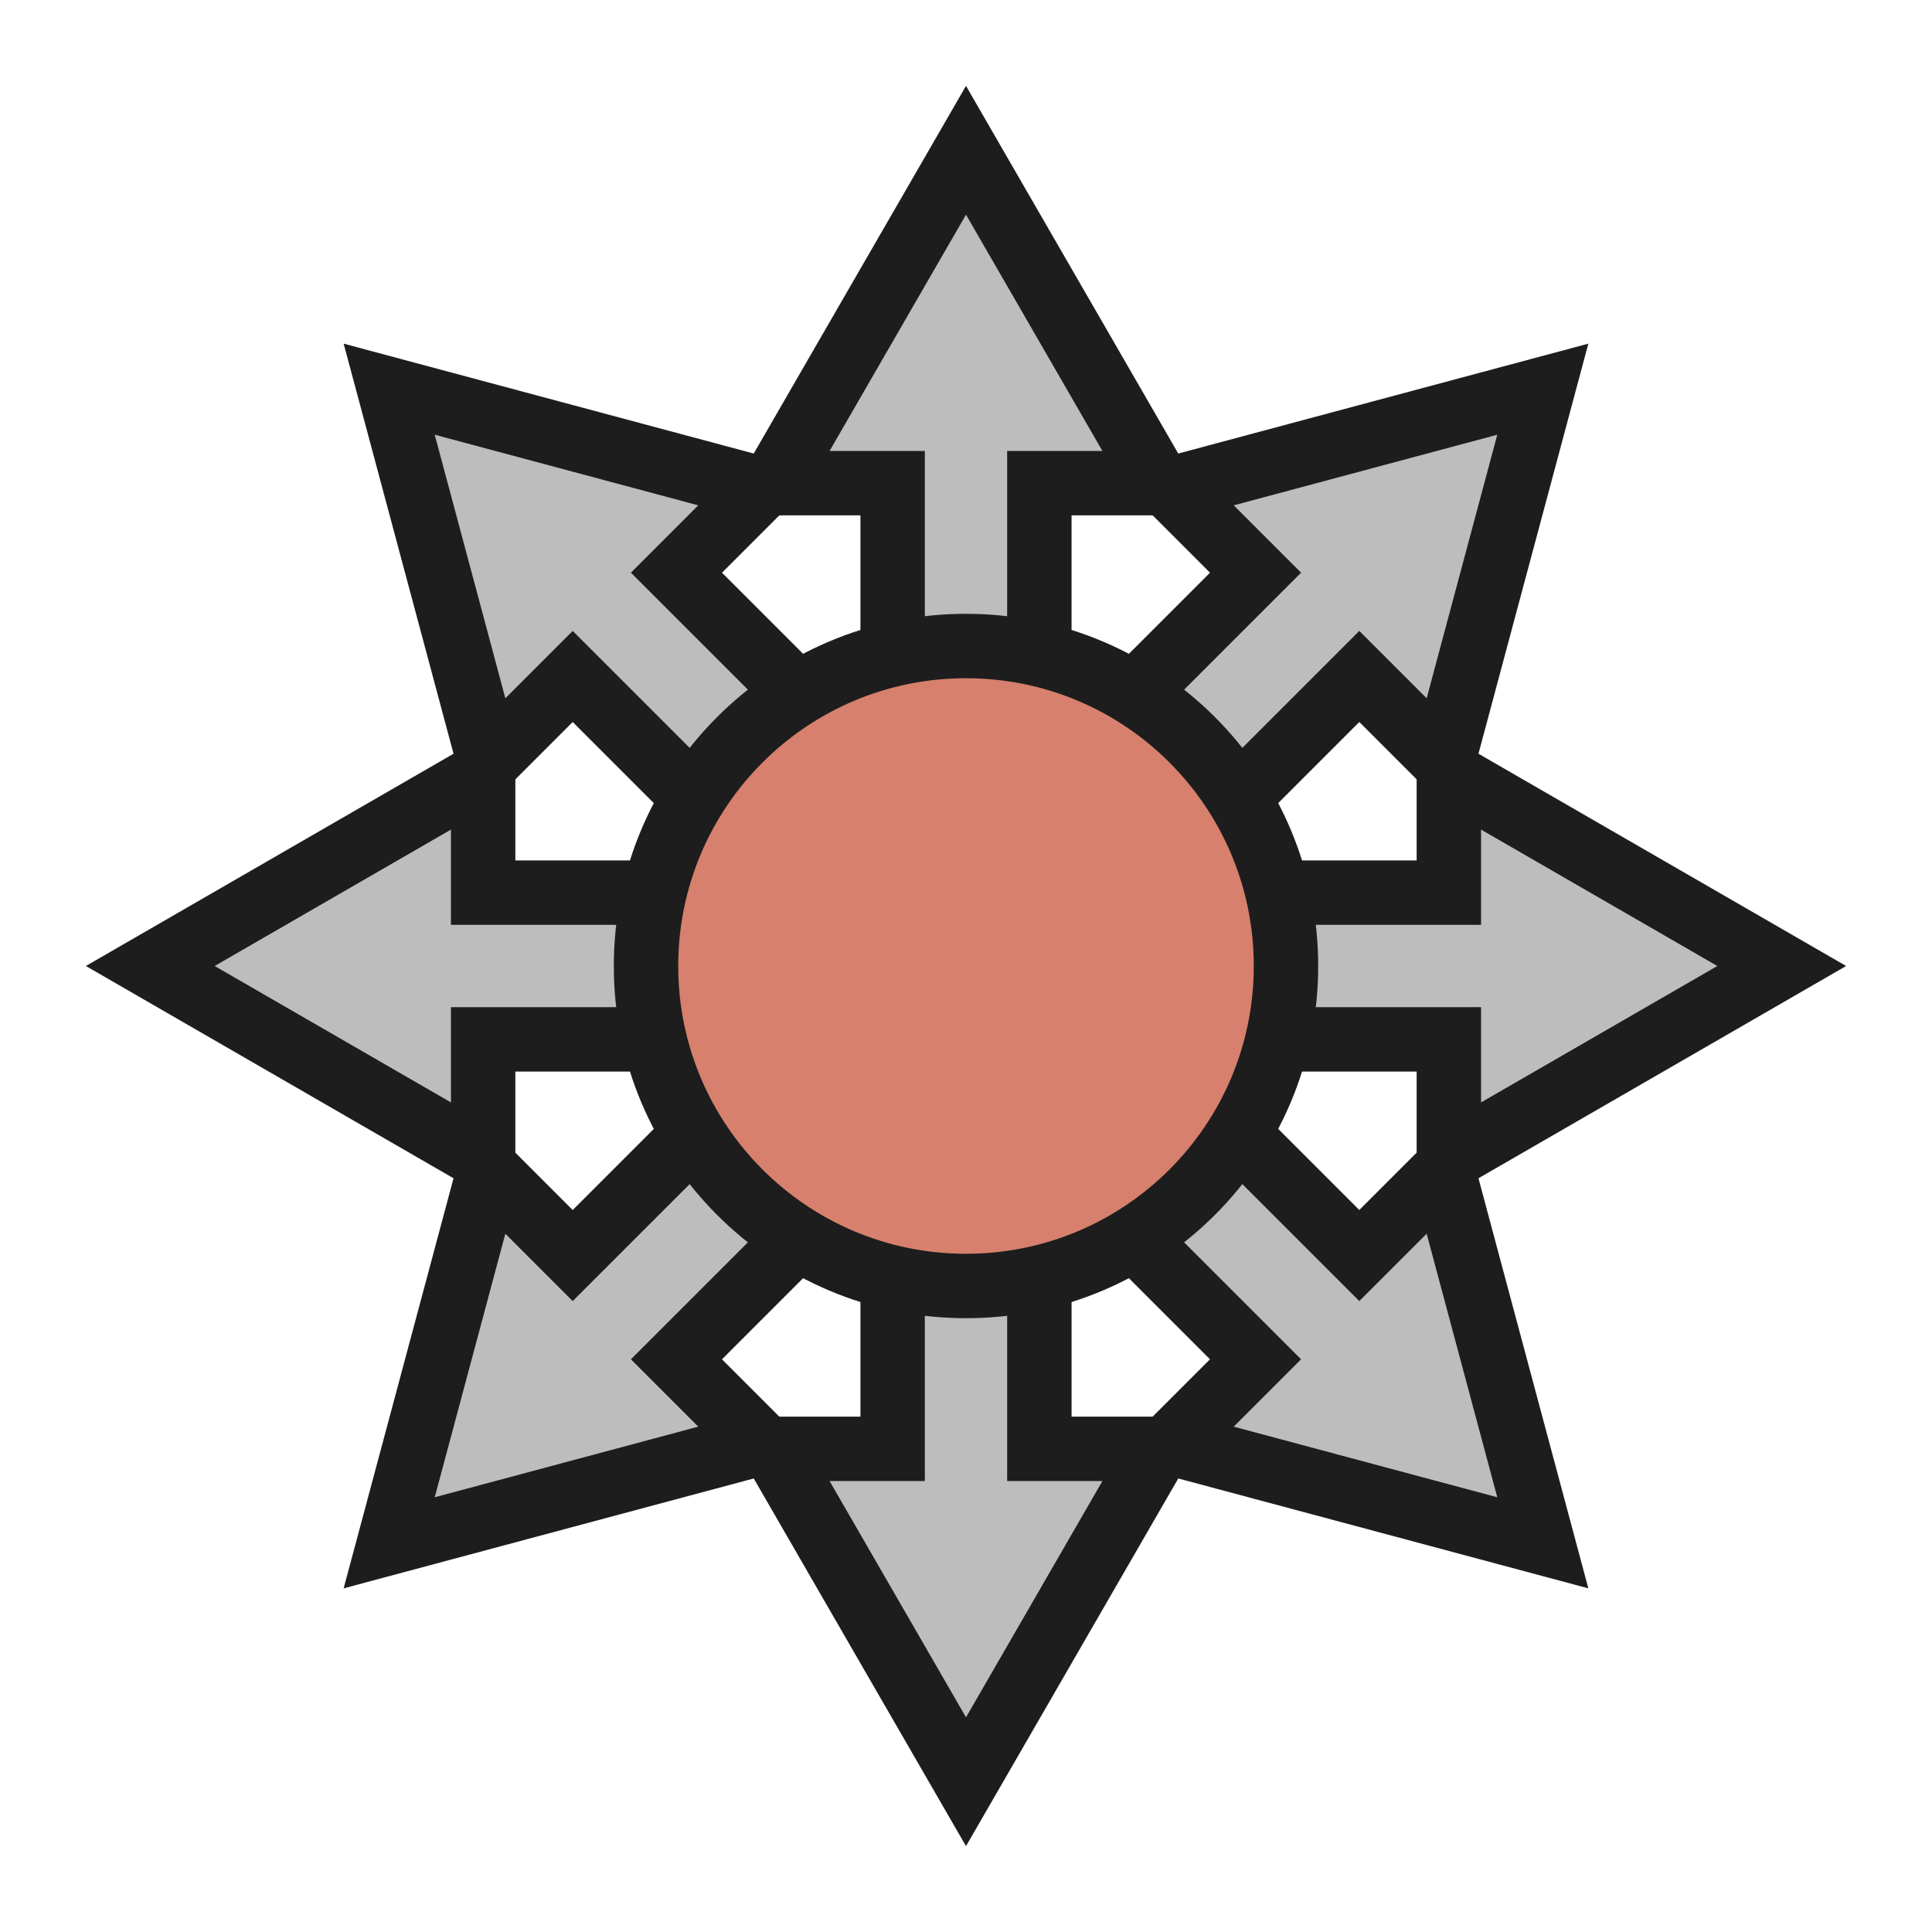 <?xml version="1.0" encoding="iso-8859-1"?>
<!-- Generator: Adobe Illustrator 19.2.1, SVG Export Plug-In . SVG Version: 6.00 Build 0)  -->
<svg version="1.1" id="Layer_1" xmlns="http://www.w3.org/2000/svg" xmlns:xlink="http://www.w3.org/1999/xlink" x="0px" y="0px"
	 viewBox="0 0 240 240" style="enable-background:new 0 0 240 240;" xml:space="preserve">
<g>
	<polygon style="fill-rule:evenodd;clip-rule:evenodd;fill:#BDBDBD;" points="96.125,179.981 110.886,179.981 110.886,60.019 
		96.125,60.019 120,18.667 143.874,60.019 129.113,60.019 129.113,179.981 143.874,179.981 120,221.333 	"/>
	<path style="fill:#1D1D1D;" d="M120,26.667l8.473,14.676l8.473,14.676h-11.833v127.962h11.833l-8.473,14.676L120,213.333
		l-8.473-14.676l-8.473-14.676h11.833V56.019h-11.833l8.473-14.676L120,26.667 M120,10.667l-6.928,12l-8.473,14.676l-8.473,14.676
		l-6.928,12h13.856h3.833v111.962h-3.833H89.197l6.928,12l8.473,14.676l8.473,14.676l6.928,12l6.928-12l8.473-14.676l8.473-14.676
		l6.928-12h-13.856h-3.833V64.019h3.833h13.856l-6.928-12l-8.473-14.676l-8.473-14.676L120,10.667L120,10.667z"/>
</g>
<g>
	<polygon style="fill-rule:evenodd;clip-rule:evenodd;fill:#BDBDBD;" points="145.531,179.295 155.969,168.857 71.143,84.031 
		60.705,94.469 48.347,48.347 94.469,60.705 84.031,71.143 168.857,155.969 179.295,145.531 191.654,191.654 	"/>
	<path style="fill:#1D1D1D;" d="M54.003,54.003l16.369,4.386l16.369,4.386l-8.367,8.367l90.483,90.483l8.367-8.367l4.386,16.369
		l4.386,16.369l-16.369-4.386l-16.369-4.386l8.367-8.367L71.143,78.374l-8.367,8.367l-4.386-16.369L54.003,54.003 M42.69,42.69
		l3.586,13.384l4.386,16.369l4.386,16.369l3.586,13.384l9.798-9.798l2.71-2.71l79.169,79.169l-2.71,2.71l-9.798,9.798l13.384,3.586
		l16.369,4.386l16.369,4.386l13.384,3.586l-3.586-13.384l-4.386-16.369l-4.386-16.369l-3.586-13.384l-9.798,9.798l-2.71,2.71
		L89.688,71.143l2.71-2.71l9.798-9.798l-13.384-3.586l-16.369-4.386l-16.369-4.386L42.69,42.69L42.69,42.69z"/>
</g>
<g>
	<polygon style="fill-rule:evenodd;clip-rule:evenodd;fill:#BDBDBD;" points="60.705,145.531 71.143,155.969 155.969,71.143 
		145.531,60.705 191.654,48.346 179.295,94.469 168.857,84.031 84.031,168.857 94.469,179.295 48.346,191.654 	"/>
	<path style="fill:#1D1D1D;" d="M185.997,54.003l-4.386,16.369l-4.386,16.369l-8.367-8.367l-90.483,90.483l8.367,8.367
		l-16.369,4.386l-16.369,4.386l4.386-16.369l4.386-16.369l8.367,8.367l90.483-90.483l-8.367-8.367l16.369-4.386L185.997,54.003
		 M197.31,42.69l-13.384,3.586l-16.369,4.386l-16.369,4.386l-13.384,3.586l9.798,9.798l2.71,2.71l-79.169,79.169l-2.71-2.71
		l-9.798-9.798l-3.586,13.384l-4.386,16.369l-4.386,16.369L42.69,197.31l13.384-3.586l16.369-4.386l16.369-4.386l13.384-3.586
		l-9.798-9.798l-2.71-2.71l79.169-79.169l2.71,2.71l9.798,9.798l3.586-13.384l4.386-16.369l4.386-16.369L197.31,42.69L197.31,42.69z
		"/>
</g>
<g>
	<polygon style="fill-rule:evenodd;clip-rule:evenodd;fill:#BDBDBD;" points="179.981,129.113 60.019,129.113 60.019,143.874 
		18.667,120 60.019,96.125 60.019,110.886 179.981,110.886 179.981,96.125 221.333,120 179.981,143.874 	"/>
	<path style="fill:#1D1D1D;" d="M183.981,103.053l14.676,8.473L213.333,120l-14.676,8.473l-14.676,8.473v-11.833H56.019v11.833
		l-14.676-8.473L26.667,120l14.676-8.473l14.676-8.473v11.833h127.962V103.053 M64.019,89.197l-12,6.928l-14.676,8.473
		l-14.676,8.473l-12,6.928l12,6.928l14.676,8.473l14.676,8.473l12,6.928v-13.856v-3.833h111.962v3.833v13.856l12-6.928l14.676-8.473
		l14.676-8.473l12-6.928l-12-6.928l-14.676-8.473l-14.676-8.473l-12-6.928v13.856v3.833H64.019v-3.833V89.197L64.019,89.197z"/>
</g>
<rect style="fill-rule:evenodd;clip-rule:evenodd;fill:none;" width="240" height="240"/>
<g>
	<path style="fill:#D6806D;" d="M120,159.75c-21.918,0-39.75-17.832-39.75-39.75c0-21.918,17.832-39.75,39.75-39.75
		c21.918,0,39.75,17.832,39.75,39.75C159.75,141.918,141.918,159.75,120,159.75z"/>
	<path style="fill:#1D1D1D;" d="M120,84.25c19.744,0,35.75,16.006,35.75,35.75s-16.006,35.75-35.75,35.75S84.25,139.744,84.25,120
		S100.256,84.25,120,84.25 M120,76.25c-24.124,0-43.75,19.626-43.75,43.75s19.626,43.75,43.75,43.75s43.75-19.626,43.75-43.75
		S144.124,76.25,120,76.25L120,76.25z"/>
</g>
</svg>
